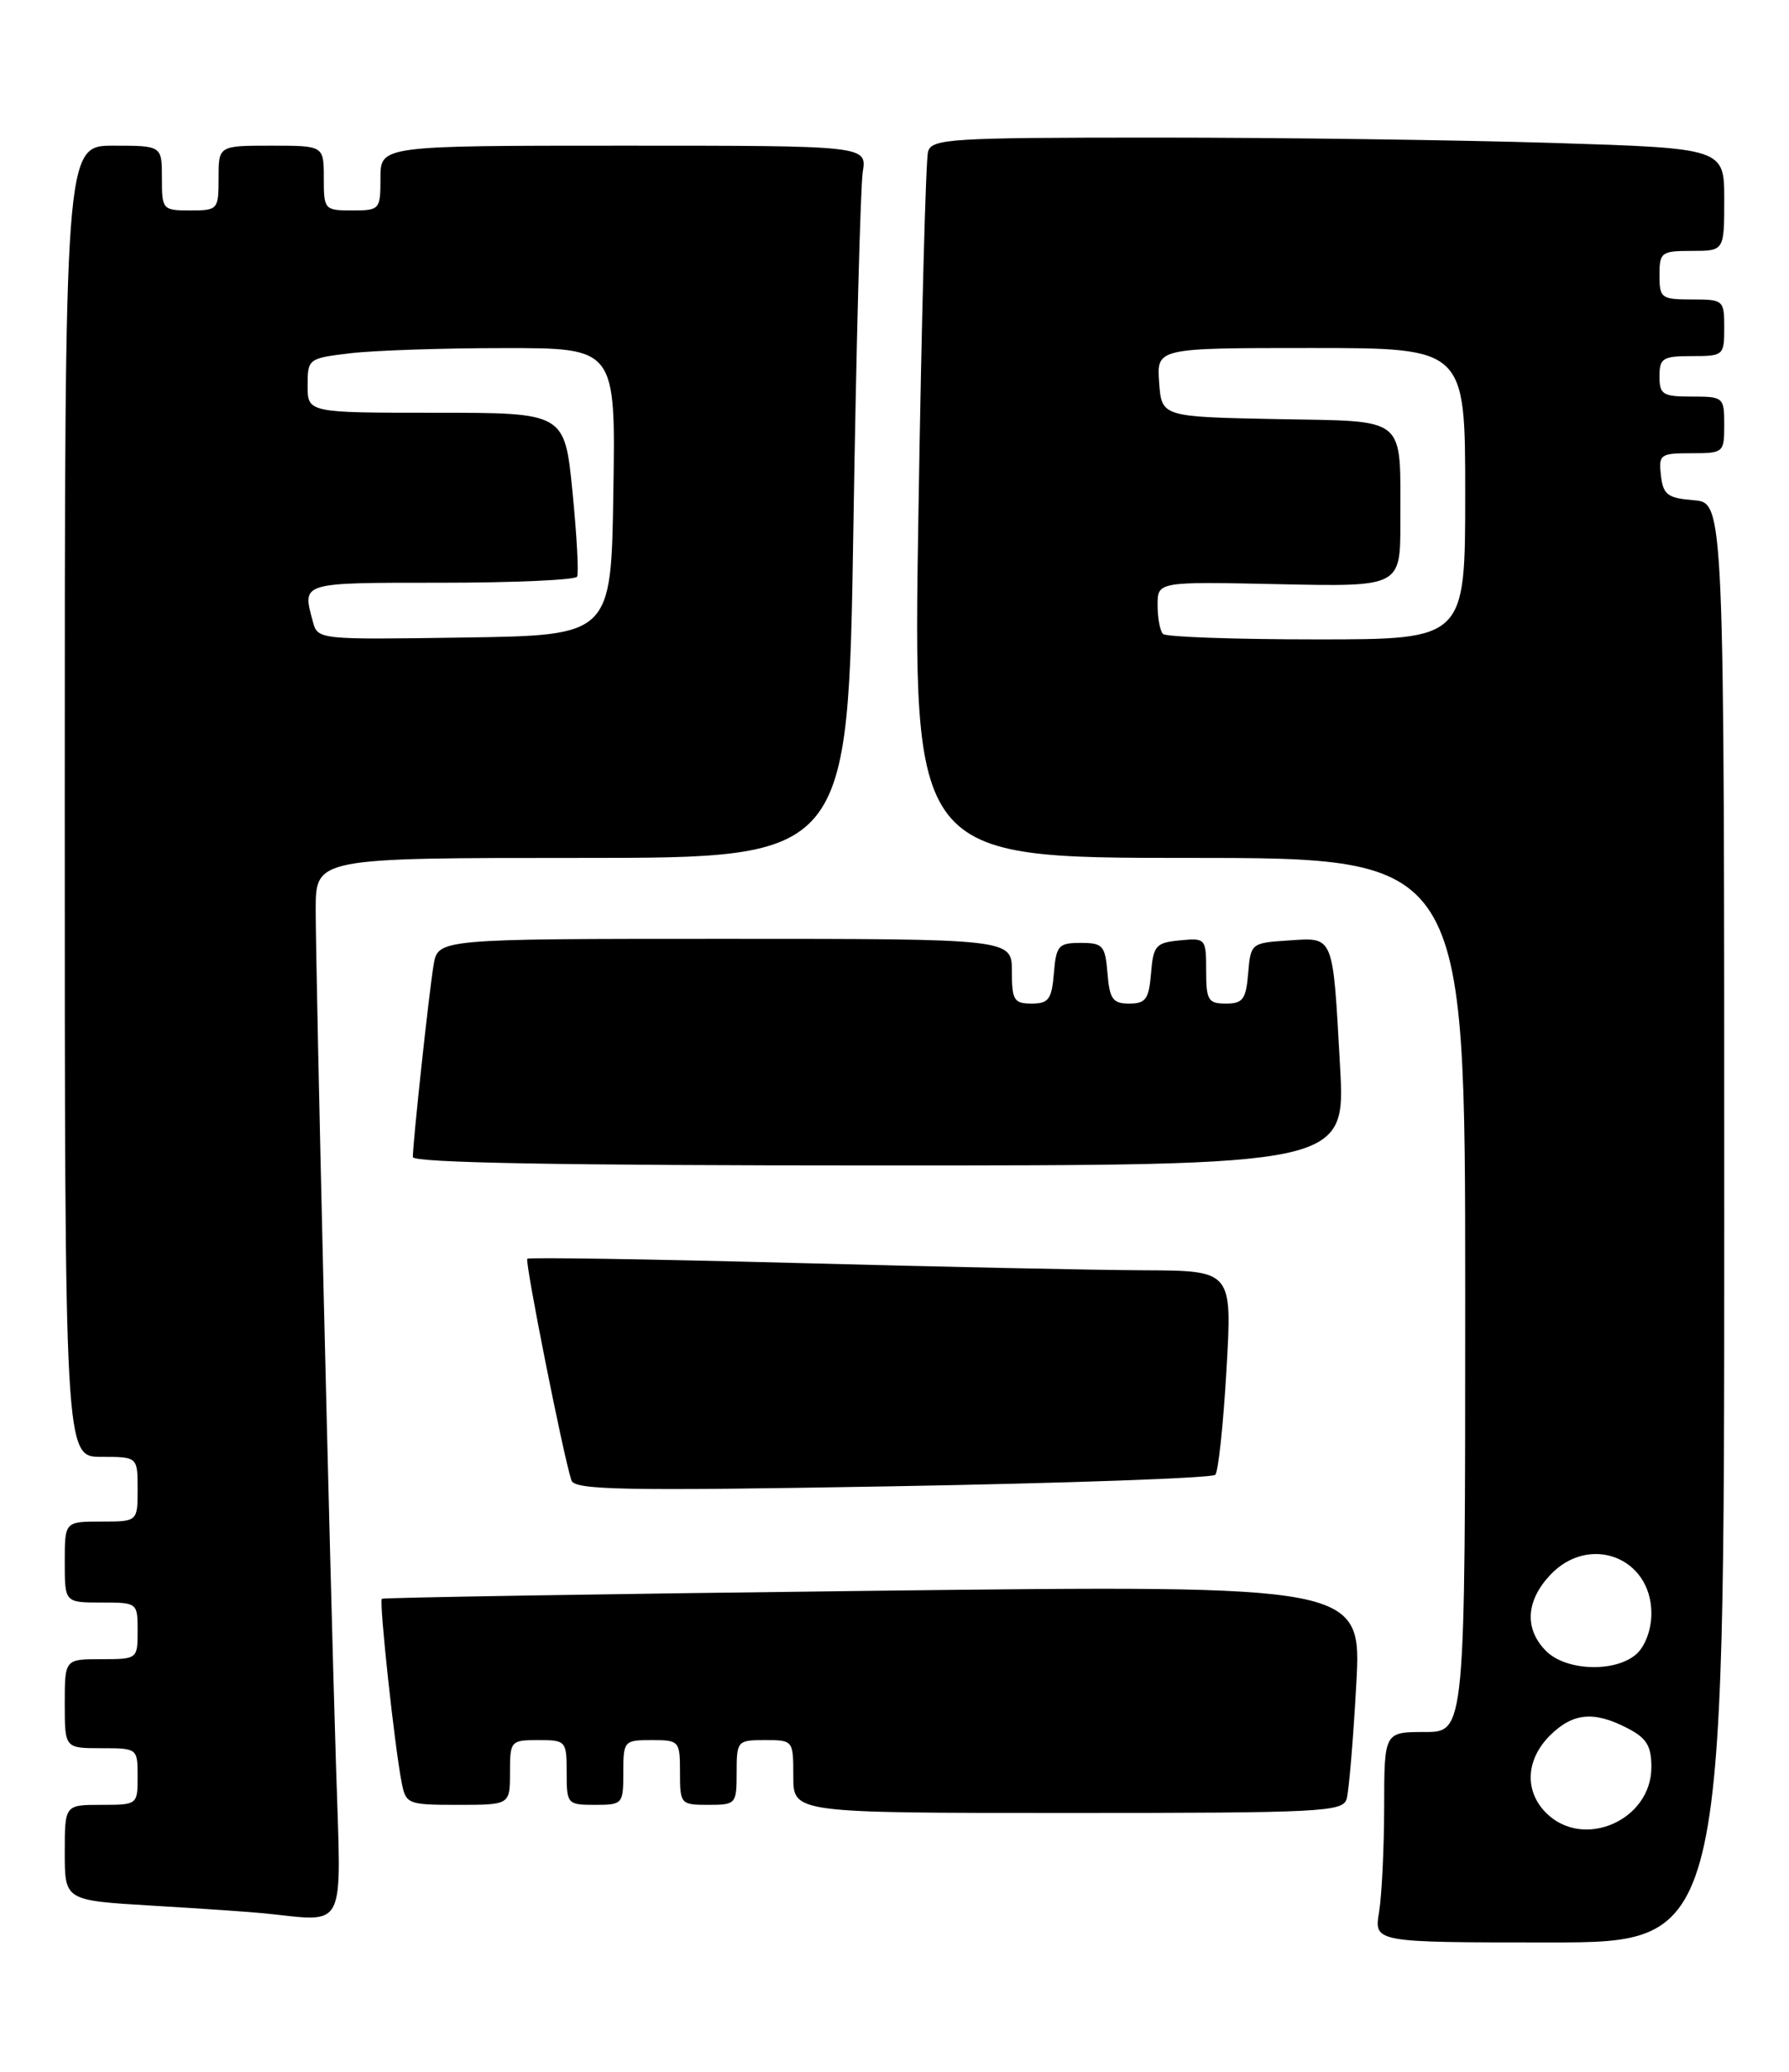 <?xml version="1.0" encoding="UTF-8" standalone="no"?>
<!DOCTYPE svg PUBLIC "-//W3C//DTD SVG 1.1//EN" "http://www.w3.org/Graphics/SVG/1.1/DTD/svg11.dtd" >
<svg xmlns="http://www.w3.org/2000/svg" xmlns:xlink="http://www.w3.org/1999/xlink" version="1.1" viewBox="0 0 221 256">
 <g >
 <path fill="currentColor"
d=" M 213.00 151.06 C 213.00 62.12 213.00 62.12 209.25 61.81 C 205.99 61.54 205.46 61.14 205.18 58.75 C 204.88 56.15 205.09 56.00 208.93 56.00 C 212.91 56.00 213.00 55.93 213.00 52.50 C 213.00 49.08 212.90 49.00 209.00 49.00 C 205.40 49.00 205.00 48.75 205.00 46.50 C 205.00 44.25 205.40 44.00 209.00 44.00 C 212.90 44.00 213.00 43.92 213.00 40.50 C 213.00 37.08 212.90 37.00 209.00 37.00 C 205.22 37.00 205.00 36.83 205.00 34.00 C 205.00 31.17 205.22 31.00 209.00 31.00 C 213.00 31.00 213.00 31.00 213.00 24.66 C 213.00 18.32 213.00 18.32 191.84 17.66 C 180.20 17.30 158.18 17.00 142.91 17.00 C 117.31 17.00 115.10 17.14 114.64 18.75 C 114.37 19.71 113.83 39.74 113.46 63.25 C 112.76 106.00 112.76 106.00 146.88 106.00 C 181.00 106.00 181.00 106.00 181.00 160.00 C 181.00 214.00 181.00 214.00 176.00 214.00 C 171.00 214.00 171.00 214.00 170.99 223.25 C 170.98 228.34 170.70 234.19 170.36 236.25 C 169.74 240.00 169.74 240.00 191.37 240.00 C 213.00 240.00 213.00 240.00 213.00 151.06 Z  M 41.51 218.25 C 40.73 193.18 39.00 120.40 39.00 112.39 C 39.00 106.00 39.00 106.00 71.88 106.00 C 104.77 106.00 104.77 106.00 105.42 65.25 C 105.77 42.84 106.30 23.04 106.58 21.25 C 107.09 18.00 107.09 18.00 77.05 18.00 C 47.00 18.00 47.00 18.00 47.00 22.00 C 47.00 25.90 46.92 26.00 43.50 26.00 C 40.08 26.00 40.00 25.90 40.00 22.00 C 40.00 18.00 40.00 18.00 33.50 18.00 C 27.00 18.00 27.00 18.00 27.00 22.00 C 27.00 25.90 26.92 26.00 23.50 26.00 C 20.08 26.00 20.00 25.90 20.00 22.00 C 20.00 18.00 20.00 18.00 14.00 18.00 C 8.00 18.00 8.00 18.00 8.00 99.00 C 8.00 180.00 8.00 180.00 12.50 180.00 C 17.00 180.00 17.00 180.00 17.00 184.00 C 17.00 188.00 17.00 188.00 12.50 188.00 C 8.00 188.00 8.00 188.00 8.00 193.00 C 8.00 198.00 8.00 198.00 12.50 198.00 C 16.98 198.00 17.00 198.02 17.00 201.50 C 17.00 204.98 16.98 205.00 12.50 205.00 C 8.00 205.00 8.00 205.00 8.00 210.50 C 8.00 216.00 8.00 216.00 12.50 216.00 C 16.98 216.00 17.00 216.02 17.00 219.50 C 17.00 222.98 16.98 223.00 12.50 223.00 C 8.00 223.00 8.00 223.00 8.00 228.90 C 8.00 234.81 8.00 234.81 18.75 235.45 C 24.66 235.80 30.85 236.22 32.50 236.39 C 43.00 237.42 42.16 239.10 41.51 218.25 Z  M 166.36 222.25 C 166.63 221.29 167.17 214.95 167.54 208.17 C 168.23 195.84 168.23 195.84 107.87 196.55 C 74.66 196.94 47.35 197.39 47.17 197.54 C 46.81 197.85 48.75 215.86 49.62 220.25 C 50.14 222.91 50.37 223.00 56.58 223.00 C 63.00 223.00 63.00 223.00 63.00 219.00 C 63.00 215.10 63.08 215.00 66.50 215.00 C 69.92 215.00 70.00 215.10 70.00 219.00 C 70.00 222.90 70.08 223.00 73.50 223.00 C 76.92 223.00 77.00 222.90 77.00 219.00 C 77.00 215.10 77.08 215.00 80.50 215.00 C 83.92 215.00 84.00 215.10 84.00 219.00 C 84.00 222.90 84.08 223.00 87.50 223.00 C 90.92 223.00 91.00 222.90 91.00 219.00 C 91.00 215.10 91.08 215.00 94.50 215.00 C 97.98 215.00 98.00 215.02 98.00 219.50 C 98.00 224.00 98.00 224.00 131.93 224.00 C 163.39 224.00 165.90 223.87 166.36 222.25 Z  M 150.13 182.22 C 150.50 181.83 151.12 175.99 151.51 169.25 C 152.22 157.00 152.22 157.00 141.36 156.95 C 135.39 156.93 115.88 156.52 98.00 156.04 C 80.12 155.57 65.34 155.34 65.14 155.53 C 64.81 155.86 69.59 179.91 70.59 182.91 C 70.99 184.11 76.97 184.22 110.26 183.64 C 131.81 183.26 149.75 182.62 150.13 182.22 Z  M 165.54 131.75 C 164.63 115.33 164.83 115.83 159.17 116.20 C 154.56 116.50 154.50 116.55 154.19 120.25 C 153.92 123.47 153.54 124.00 151.44 124.00 C 149.25 124.00 149.00 123.58 149.00 119.94 C 149.00 115.95 148.93 115.88 145.75 116.19 C 142.78 116.47 142.47 116.83 142.19 120.25 C 141.93 123.45 141.53 124.00 139.50 124.00 C 137.47 124.00 137.07 123.45 136.81 120.25 C 136.53 116.82 136.24 116.50 133.50 116.50 C 130.76 116.50 130.47 116.82 130.19 120.25 C 129.92 123.47 129.54 124.00 127.44 124.00 C 125.26 124.00 125.00 123.57 125.00 120.00 C 125.00 116.00 125.00 116.00 89.55 116.00 C 54.09 116.00 54.09 116.00 53.56 119.25 C 52.99 122.65 51.00 141.16 51.00 142.96 C 51.00 143.67 69.41 144.00 108.61 144.00 C 166.22 144.00 166.22 144.00 165.54 131.75 Z  M 191.00 224.00 C 188.30 221.30 188.48 217.43 191.45 214.45 C 194.29 211.62 196.89 211.37 201.05 213.53 C 203.41 214.75 204.00 215.71 204.00 218.35 C 204.00 224.92 195.58 228.58 191.00 224.00 Z  M 191.00 204.00 C 188.31 201.31 188.48 197.85 191.45 194.65 C 196.25 189.47 204.00 192.37 204.00 199.35 C 204.00 201.32 203.25 203.37 202.17 204.35 C 199.60 206.67 193.48 206.48 191.00 204.00 Z  M 143.67 78.33 C 143.30 77.97 143.00 76.36 143.00 74.76 C 143.00 71.86 143.00 71.86 158.00 72.18 C 173.00 72.50 173.00 72.50 172.99 64.50 C 172.96 51.18 174.08 52.10 157.64 51.78 C 143.50 51.50 143.50 51.50 143.19 47.25 C 142.89 43.00 142.89 43.00 161.94 43.00 C 181.00 43.00 181.00 43.00 181.00 61.00 C 181.00 79.00 181.00 79.00 162.67 79.00 C 152.58 79.00 144.03 78.70 143.67 78.33 Z  M 38.64 76.77 C 37.33 71.92 37.05 72.00 54.44 72.00 C 63.48 72.00 71.06 71.66 71.29 71.25 C 71.51 70.84 71.25 66.11 70.72 60.75 C 69.75 51.00 69.75 51.00 53.88 51.00 C 38.00 51.00 38.00 51.00 38.00 47.64 C 38.00 44.33 38.08 44.27 43.25 43.65 C 46.14 43.30 54.70 43.01 62.27 43.01 C 76.05 43.00 76.05 43.00 75.77 60.75 C 75.50 78.50 75.50 78.50 57.37 78.77 C 39.26 79.04 39.24 79.04 38.64 76.77 Z "/>
</g>
</svg>